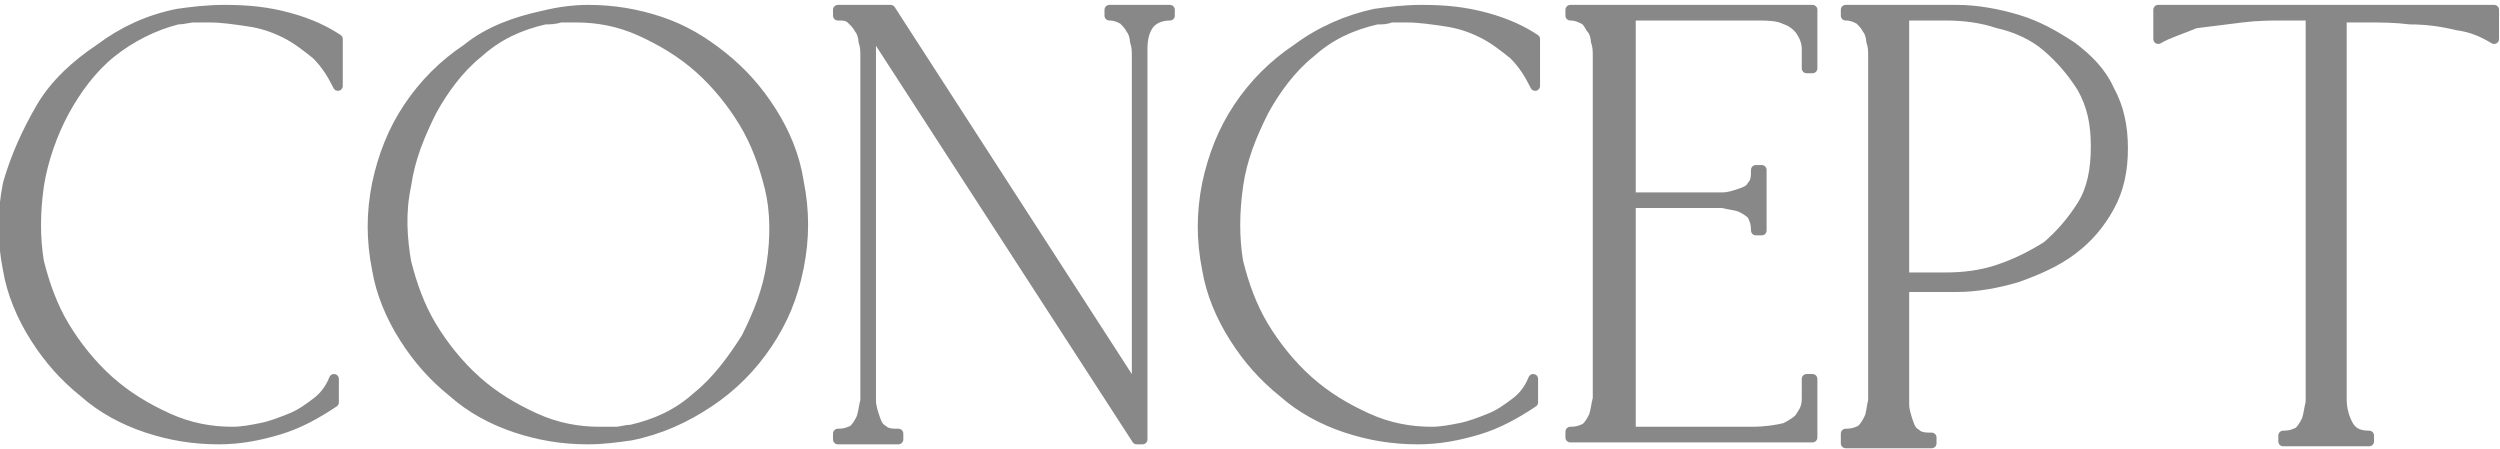 <?xml version="1.0" encoding="utf-8"?>
<!-- Generator: Adobe Illustrator 25.4.1, SVG Export Plug-In . SVG Version: 6.00 Build 0)  -->
<svg version="1.1" id="レイヤー_1" xmlns="http://www.w3.org/2000/svg" xmlns:xlink="http://www.w3.org/1999/xlink" x="0px"
	 y="0px" viewBox="0 0 128 23" style="enable-background:new 0 0 128 23;" xml:space="preserve">
<style type="text/css">
	.st0{fill:#888888;stroke:#888888;stroke-width:0.5;stroke-linecap:round;stroke-linejoin:round;stroke-miterlimit:10;}
</style>
<g>
	<path class="st0" d="M9.1,0.7c0.7-0.1,1.5-0.2,2.4-0.2c1.2,0,2.2,0.1,3.3,0.4s1.9,0.7,2.5,1.1v2.4c-0.3-0.6-0.6-1.1-1.1-1.6
		c-0.5-0.4-1-0.8-1.6-1.1s-1.2-0.5-1.9-0.6c-0.7-0.1-1.3-0.2-2-0.2c-0.3,0-0.6,0-0.8,0S9.4,1,9.1,1C7.9,1.3,6.7,1.9,5.7,2.7
		c-1,0.8-1.8,1.9-2.4,3S2.2,8.2,2,9.5c-0.2,1.4-0.2,2.7,0,3.9c0.3,1.2,0.7,2.3,1.3,3.3c0.6,1,1.4,2,2.3,2.8c0.9,0.8,1.9,1.4,3,1.9
		c1.1,0.5,2.2,0.7,3.3,0.7c0.5,0,1-0.1,1.5-0.2c0.5-0.1,1-0.3,1.5-0.5c0.5-0.2,0.9-0.5,1.3-0.8c0.4-0.3,0.7-0.7,0.9-1.2v1.2
		c-0.9,0.6-1.8,1.1-2.8,1.4c-1,0.3-2,0.5-3.1,0.5c-1.3,0-2.5-0.2-3.7-0.6c-1.2-0.4-2.3-1-3.2-1.8c-1-0.8-1.8-1.7-2.5-2.8
		c-0.7-1.1-1.2-2.3-1.4-3.5c-0.3-1.5-0.3-2.9,0-4.4C0.8,8,1.4,6.7,2.1,5.5s1.8-2.2,3-3C6.3,1.6,7.6,1,9.1,0.7z"/>
	<path class="st0" d="M27.8,0.8c0.8-0.2,1.6-0.3,2.3-0.3c1.3,0,2.5,0.2,3.7,0.6c1.2,0.4,2.2,1,3.2,1.8c1,0.8,1.8,1.7,2.5,2.8
		c0.7,1.1,1.2,2.3,1.4,3.6c0.3,1.5,0.3,2.9,0,4.4s-0.8,2.7-1.6,3.9s-1.8,2.2-3,3c-1.2,0.8-2.5,1.4-4,1.7c-0.7,0.1-1.4,0.2-2.2,0.2
		c-1.3,0-2.5-0.2-3.7-0.6c-1.2-0.4-2.3-1-3.2-1.8c-1-0.8-1.8-1.7-2.5-2.8c-0.7-1.1-1.2-2.3-1.4-3.5c-0.3-1.5-0.3-2.9,0-4.4
		c0.3-1.4,0.8-2.7,1.6-3.9s1.8-2.2,3-3C25,1.6,26.4,1.1,27.8,0.8z M20.8,13.4c0.3,1.2,0.7,2.3,1.3,3.3c0.6,1,1.4,2,2.3,2.8
		c0.9,0.8,1.9,1.4,3,1.9c1.1,0.5,2.2,0.7,3.3,0.7c0.3,0,0.5,0,0.8,0c0.3,0,0.5-0.1,0.8-0.1c1.3-0.3,2.4-0.8,3.4-1.7
		c1-0.8,1.8-1.9,2.5-3c0.6-1.2,1.1-2.4,1.3-3.8c0.2-1.3,0.2-2.7-0.1-3.9c-0.3-1.2-0.7-2.3-1.3-3.3c-0.6-1-1.4-2-2.3-2.8
		c-0.9-0.8-1.9-1.4-3-1.9c-1.1-0.5-2.2-0.7-3.3-0.7c-0.3,0-0.5,0-0.8,0C28.4,1,28.1,1,27.9,1c-1.3,0.3-2.4,0.8-3.4,1.7
		c-1,0.8-1.8,1.9-2.4,3c-0.6,1.2-1.1,2.4-1.3,3.8C20.5,10.9,20.6,12.2,20.8,13.4z"/>
	<path class="st0" d="M42.9,22.2c0.4,0,0.6-0.1,0.8-0.2c0.2-0.2,0.3-0.4,0.4-0.6c0.1-0.3,0.1-0.5,0.2-0.9c0-0.3,0-0.7,0-1V2.9
		c0-0.3,0-0.5-0.1-0.8c0-0.2-0.1-0.5-0.2-0.6c-0.1-0.2-0.2-0.3-0.4-0.5s-0.4-0.2-0.7-0.2V0.5h2.7L58.2,20V2.9c0-0.3,0-0.5-0.1-0.8
		c0-0.2-0.1-0.5-0.2-0.6c-0.1-0.2-0.2-0.3-0.4-0.5c-0.2-0.1-0.4-0.2-0.7-0.2V0.5h3.1v0.3c-0.5,0-0.9,0.2-1.1,0.5
		c-0.2,0.3-0.3,0.7-0.3,1.2v20h-0.3v0l-13.6-21v18c0,0.3,0,0.7,0,1c0,0.3,0.1,0.6,0.2,0.9c0.1,0.3,0.2,0.5,0.4,0.6
		c0.2,0.2,0.5,0.2,0.8,0.2v0.3h-3.1V22.2z"/>
	<path class="st0" d="M70.4,0.7c0.7-0.1,1.5-0.2,2.4-0.2c1.2,0,2.2,0.1,3.3,0.4s1.9,0.7,2.5,1.1v2.4c-0.3-0.6-0.6-1.1-1.1-1.6
		c-0.5-0.4-1-0.8-1.6-1.1s-1.2-0.5-1.9-0.6c-0.7-0.1-1.3-0.2-2-0.2c-0.3,0-0.6,0-0.8,0C71,1,70.8,1,70.5,1c-1.3,0.3-2.4,0.8-3.4,1.7
		c-1,0.8-1.8,1.9-2.4,3c-0.6,1.2-1.1,2.4-1.3,3.8c-0.2,1.4-0.2,2.7,0,3.9c0.3,1.2,0.7,2.3,1.3,3.3c0.6,1,1.4,2,2.3,2.8
		c0.9,0.8,1.9,1.4,3,1.9c1.1,0.5,2.2,0.7,3.3,0.7c0.5,0,1-0.1,1.5-0.2c0.5-0.1,1-0.3,1.5-0.5c0.5-0.2,0.9-0.5,1.3-0.8
		c0.4-0.3,0.7-0.7,0.9-1.2v1.2c-0.9,0.6-1.8,1.1-2.8,1.4c-1,0.3-2,0.5-3.1,0.5c-1.3,0-2.5-0.2-3.7-0.6c-1.2-0.4-2.3-1-3.2-1.8
		c-1-0.8-1.8-1.7-2.5-2.8c-0.7-1.1-1.2-2.3-1.4-3.5c-0.3-1.5-0.3-2.9,0-4.4c0.3-1.4,0.8-2.7,1.6-3.9c0.8-1.2,1.8-2.2,3-3
		C67.6,1.6,69,1,70.4,0.7z"/>
	<path class="st0" d="M81.8,19.5V2.9c0-0.3,0-0.5-0.1-0.8c0-0.2-0.1-0.5-0.2-0.6S81.3,1.1,81.1,1c-0.2-0.1-0.4-0.2-0.7-0.2V0.5h12.4
		v3l-0.3,0c0-0.3,0-0.7,0-1c0-0.3-0.1-0.6-0.3-0.9c-0.2-0.3-0.5-0.5-0.8-0.6c-0.4-0.2-0.9-0.2-1.7-0.2h-6.2v9.3h3.7c0.3,0,0.7,0,1,0
		c0.3,0,0.6-0.1,0.9-0.2c0.3-0.1,0.5-0.2,0.6-0.4c0.2-0.2,0.2-0.5,0.2-0.8h0.3v3.1h-0.3c0-0.4-0.1-0.6-0.2-0.8
		c-0.2-0.2-0.4-0.3-0.6-0.4c-0.3-0.1-0.5-0.1-0.9-0.2c-0.3,0-0.7,0-1,0h-3.7v11.7h6.2c0.7,0,1.3-0.1,1.7-0.2
		c0.4-0.2,0.7-0.4,0.8-0.6c0.2-0.3,0.3-0.5,0.3-0.9c0-0.3,0-0.7,0-1l0.3,0v3H80.4v-0.3c0.4,0,0.6-0.1,0.8-0.2
		c0.2-0.2,0.3-0.4,0.4-0.6c0.1-0.3,0.1-0.5,0.2-0.9C81.8,20.1,81.8,19.8,81.8,19.5z"/>
	<path class="st0" d="M94.5,22.5v-0.3c0.4,0,0.6-0.1,0.8-0.2c0.2-0.2,0.3-0.4,0.4-0.6s0.1-0.5,0.2-0.9c0-0.3,0-0.7,0-1V2.9
		c0-0.3,0-0.5-0.1-0.8c0-0.2-0.1-0.5-0.2-0.6c-0.1-0.2-0.2-0.3-0.4-0.5c-0.2-0.1-0.4-0.2-0.7-0.2V0.5h5.7c1,0,2.1,0.2,3.1,0.5
		c1,0.3,1.9,0.8,2.8,1.4c0.8,0.6,1.5,1.3,1.9,2.2c0.5,0.9,0.7,1.9,0.7,3s-0.2,2.1-0.7,3c-0.5,0.9-1.1,1.6-1.9,2.2
		c-0.8,0.6-1.7,1-2.8,1.4c-1,0.3-2.1,0.5-3.1,0.5h-2.7v5c0,0.3,0,0.7,0,1c0,0.3,0.1,0.6,0.2,0.9c0.1,0.3,0.2,0.5,0.4,0.6
		c0.2,0.2,0.5,0.2,0.8,0.2v0.3H94.5z M99.6,14.2c0.9,0,1.8-0.1,2.7-0.4c0.9-0.3,1.7-0.7,2.5-1.2c0.7-0.6,1.3-1.3,1.8-2.1
		c0.5-0.8,0.7-1.8,0.7-3s-0.2-2.1-0.7-3c-0.5-0.8-1.1-1.5-1.8-2.1c-0.7-0.6-1.6-1-2.5-1.2c-0.9-0.3-1.8-0.4-2.7-0.4h-2.1v13.4H99.6z
		"/>
	<path class="st0" d="M110.5,2V0.5h17.2V2c-0.5-0.3-1.1-0.6-1.9-0.7c-0.8-0.2-1.6-0.3-2.4-0.3c-0.8-0.1-1.5-0.1-2.2-0.1
		c-0.7,0-1.1,0-1.3,0v19.5c0,0.5,0.1,0.9,0.3,1.3c0.2,0.4,0.5,0.6,1.1,0.6v0.3h-4.4v-0.3c0.4,0,0.6-0.1,0.8-0.2
		c0.2-0.2,0.3-0.4,0.4-0.6c0.1-0.3,0.1-0.5,0.2-0.9c0-0.3,0-0.7,0-1V0.8c-0.2,0-0.6,0-1.3,0c-0.7,0-1.4,0-2.2,0.1
		c-0.8,0.1-1.6,0.2-2.4,0.3C111.7,1.5,111,1.7,110.5,2z"/>
</g>
</svg>
